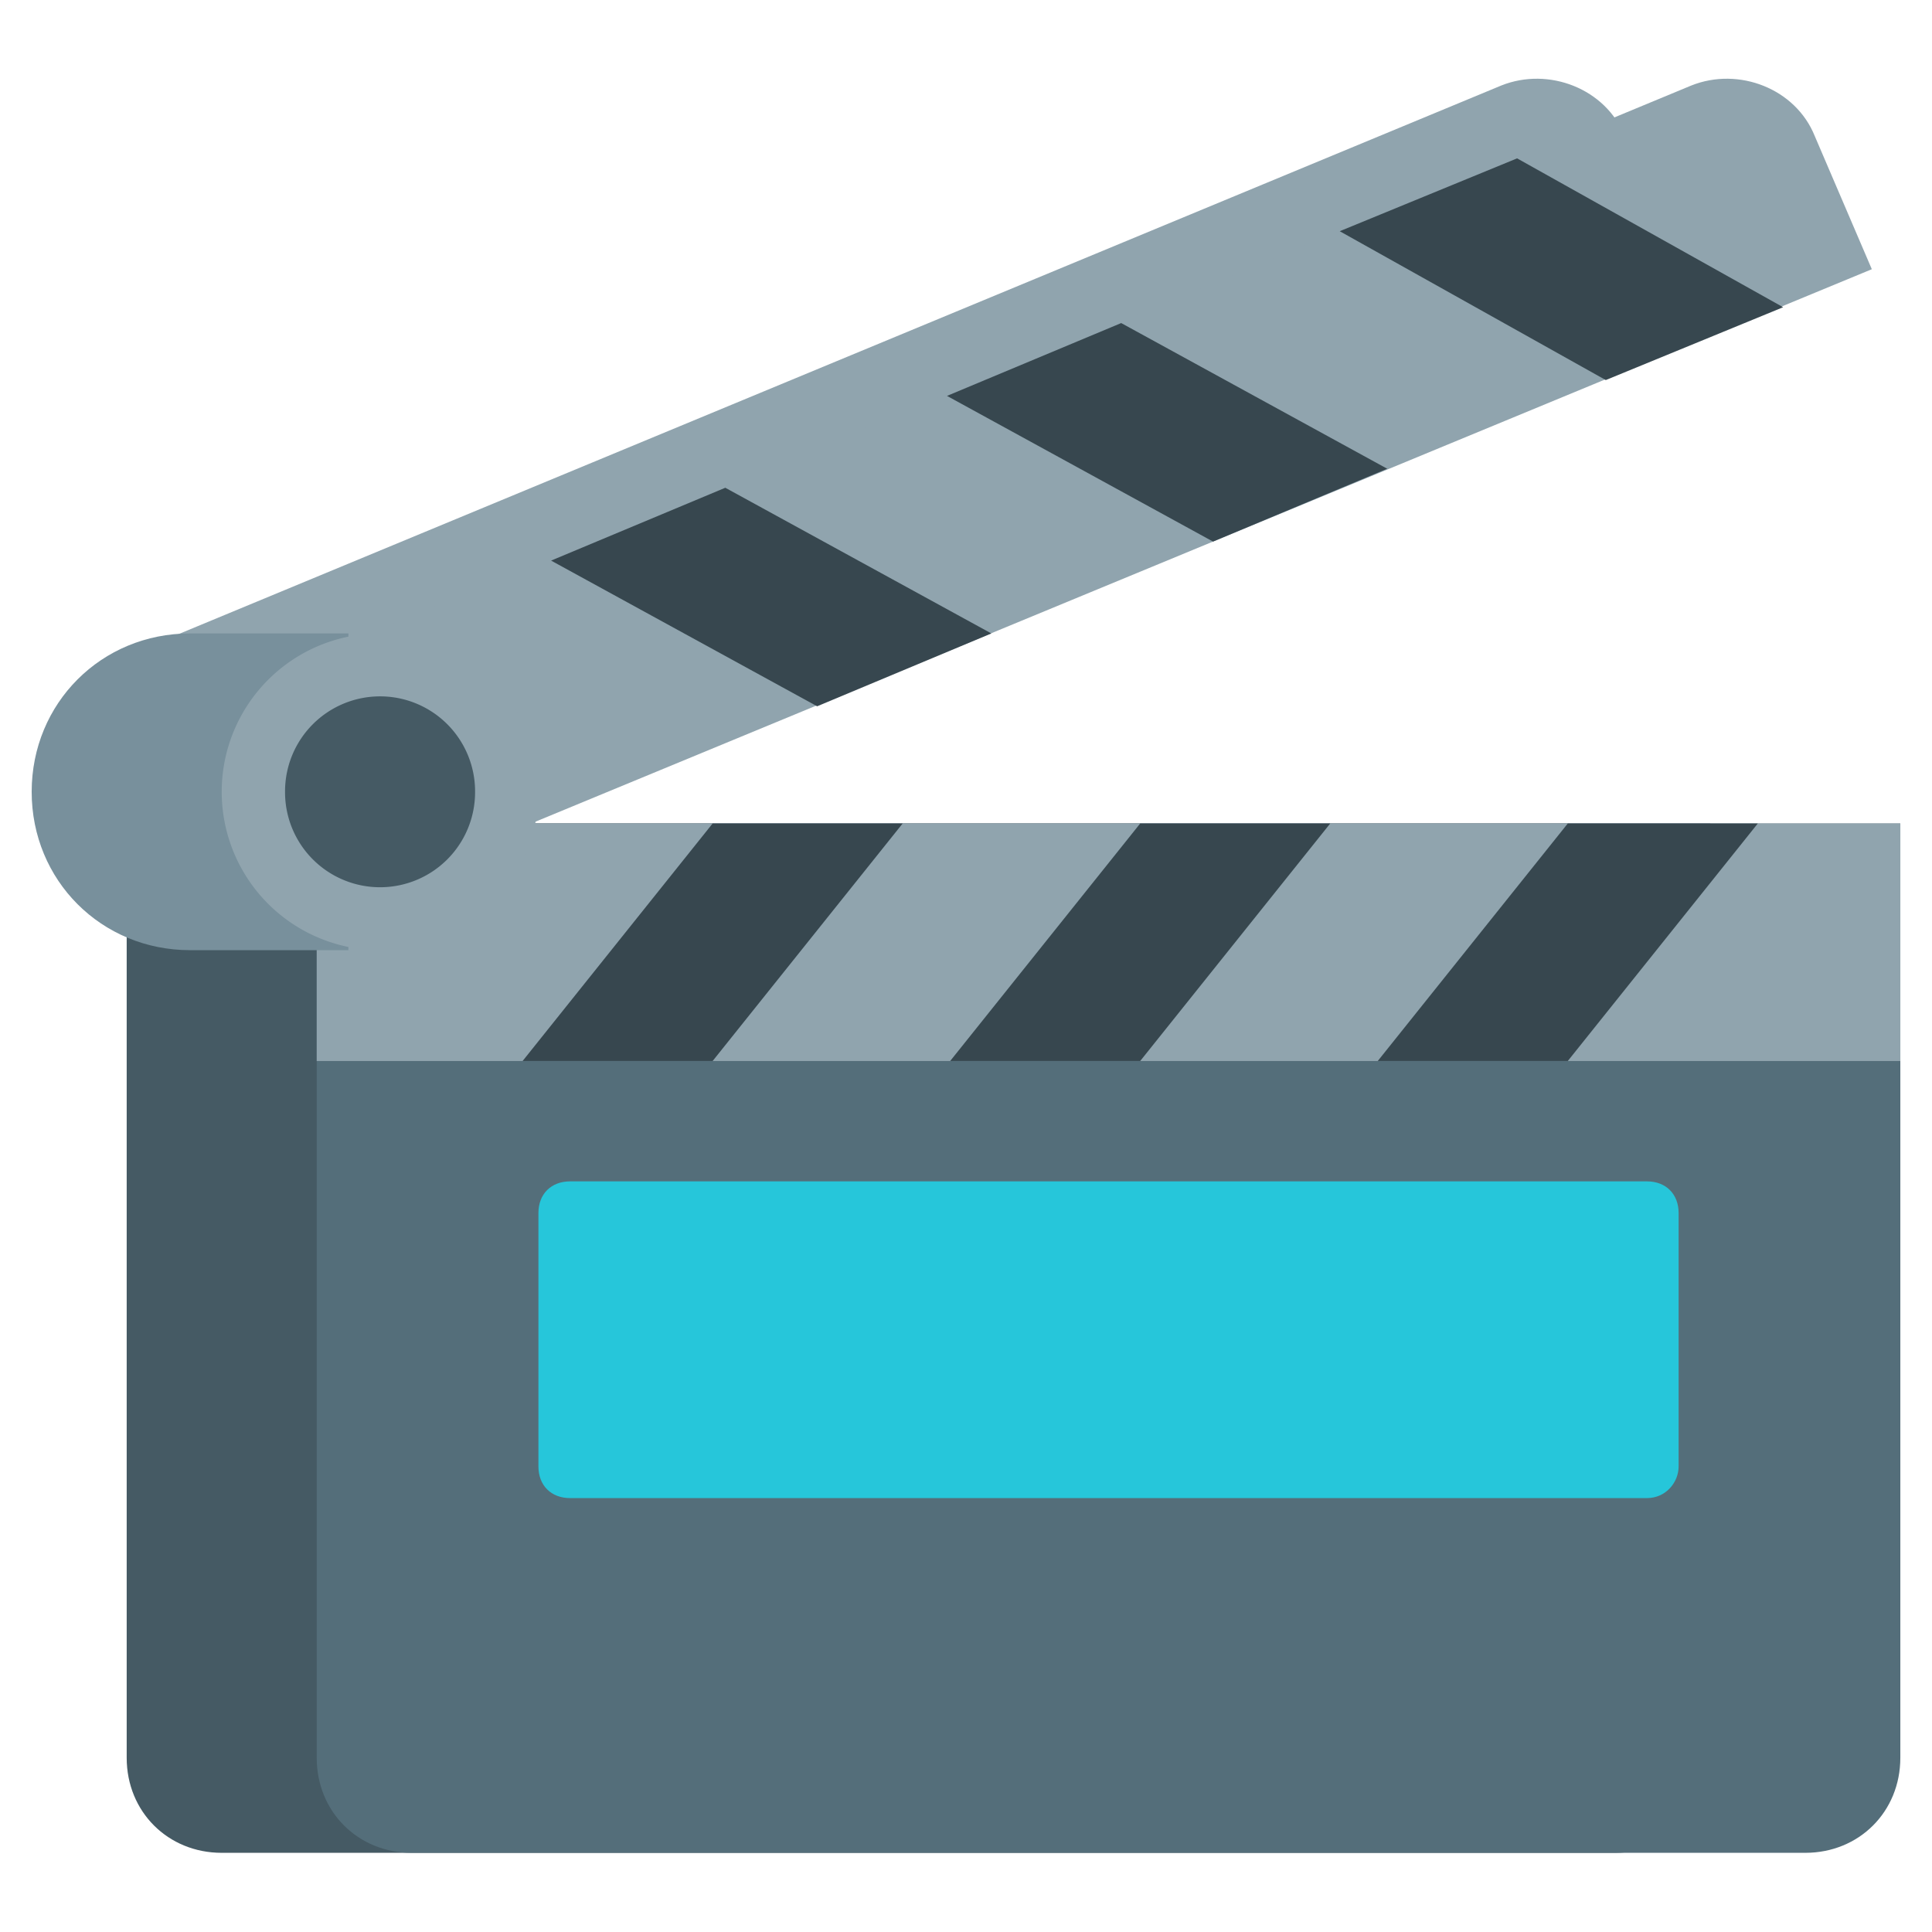 <?xml version="1.0" standalone="no"?><!DOCTYPE svg PUBLIC "-//W3C//DTD SVG 1.1//EN" "http://www.w3.org/Graphics/SVG/1.1/DTD/svg11.dtd"><svg t="1752026695052" class="icon" viewBox="0 0 1024 1024" version="1.1" xmlns="http://www.w3.org/2000/svg" p-id="16646" xmlns:xlink="http://www.w3.org/1999/xlink" width="200" height="200"><path d="M67.148 436.459v495.213c0 28.538 21.823 50.361 50.361 50.361h738.623c28.538 0 50.361-21.823 50.361-50.361V436.459H67.148z" fill="#455A64" p-id="16647"></path><path d="M167.869 436.459v495.213c0 28.538 21.823 50.361 50.361 50.361h738.623c28.538 0 50.361-21.823 50.361-50.361V436.459H167.869z" fill="#546E7A" p-id="16648"></path><path d="M872.918 794.02H302.164c-10.072 0-16.787-6.715-16.787-16.787v-134.295c0-10.072 6.715-16.787 16.787-16.787h570.754c10.072 0 16.787 6.715 16.787 16.787v134.295c0 8.393-6.715 16.787-16.787 16.787z" fill="#26C6DA" p-id="16649"></path><path d="M167.869 436.459h839.344v125.902H167.869z" fill="#90A4AE" p-id="16650"></path><path d="M486.82 626.151v167.869M688.262 626.151v167.869" fill="#26C6DA" p-id="16651"></path><path d="M276.984 562.361h100.721l100.721-125.902h-100.721zM503.607 562.361h100.721l100.721-125.902h-100.721zM730.23 562.361h100.721l100.721-125.902h-100.721z" fill="#37474F" p-id="16652"></path><path d="M891.384 142.689L115.83 463.318 67.148 347.489l728.551-302.164c25.18-10.072 55.397 1.679 65.469 26.859l30.216 70.505z" fill="#90A4AE" p-id="16653"></path><path d="M100.721 335.738c-47.003 0-83.934 36.931-83.934 83.934s36.931 83.934 83.934 83.934h83.934V335.738H100.721z" fill="#78909C" p-id="16654"></path><path d="M992.105 142.689L216.551 463.318 167.869 347.489l728.551-302.164c25.18-10.072 55.397 1.679 65.469 26.859l30.216 70.505z" fill="#90A4AE" p-id="16655"></path><path d="M201.443 419.672m-83.934 0a83.934 83.934 0 1 0 167.869 0 83.934 83.934 0 1 0-167.869 0Z" fill="#90A4AE" p-id="16656"></path><path d="M201.443 419.672m-50.361 0a50.361 50.361 0 1 0 100.721 0 50.361 50.361 0 1 0-100.721 0Z" fill="#455A64" p-id="16657"></path><path d="M525.43 335.738l-92.328 38.61-141.01-77.22 92.328-38.61zM945.102 162.833L851.095 201.443l-141.01-78.898L804.092 83.934zM735.266 248.446l-92.328 38.61-141.01-77.22 92.328-38.61z" fill="#37474F" p-id="16658"></path></svg>